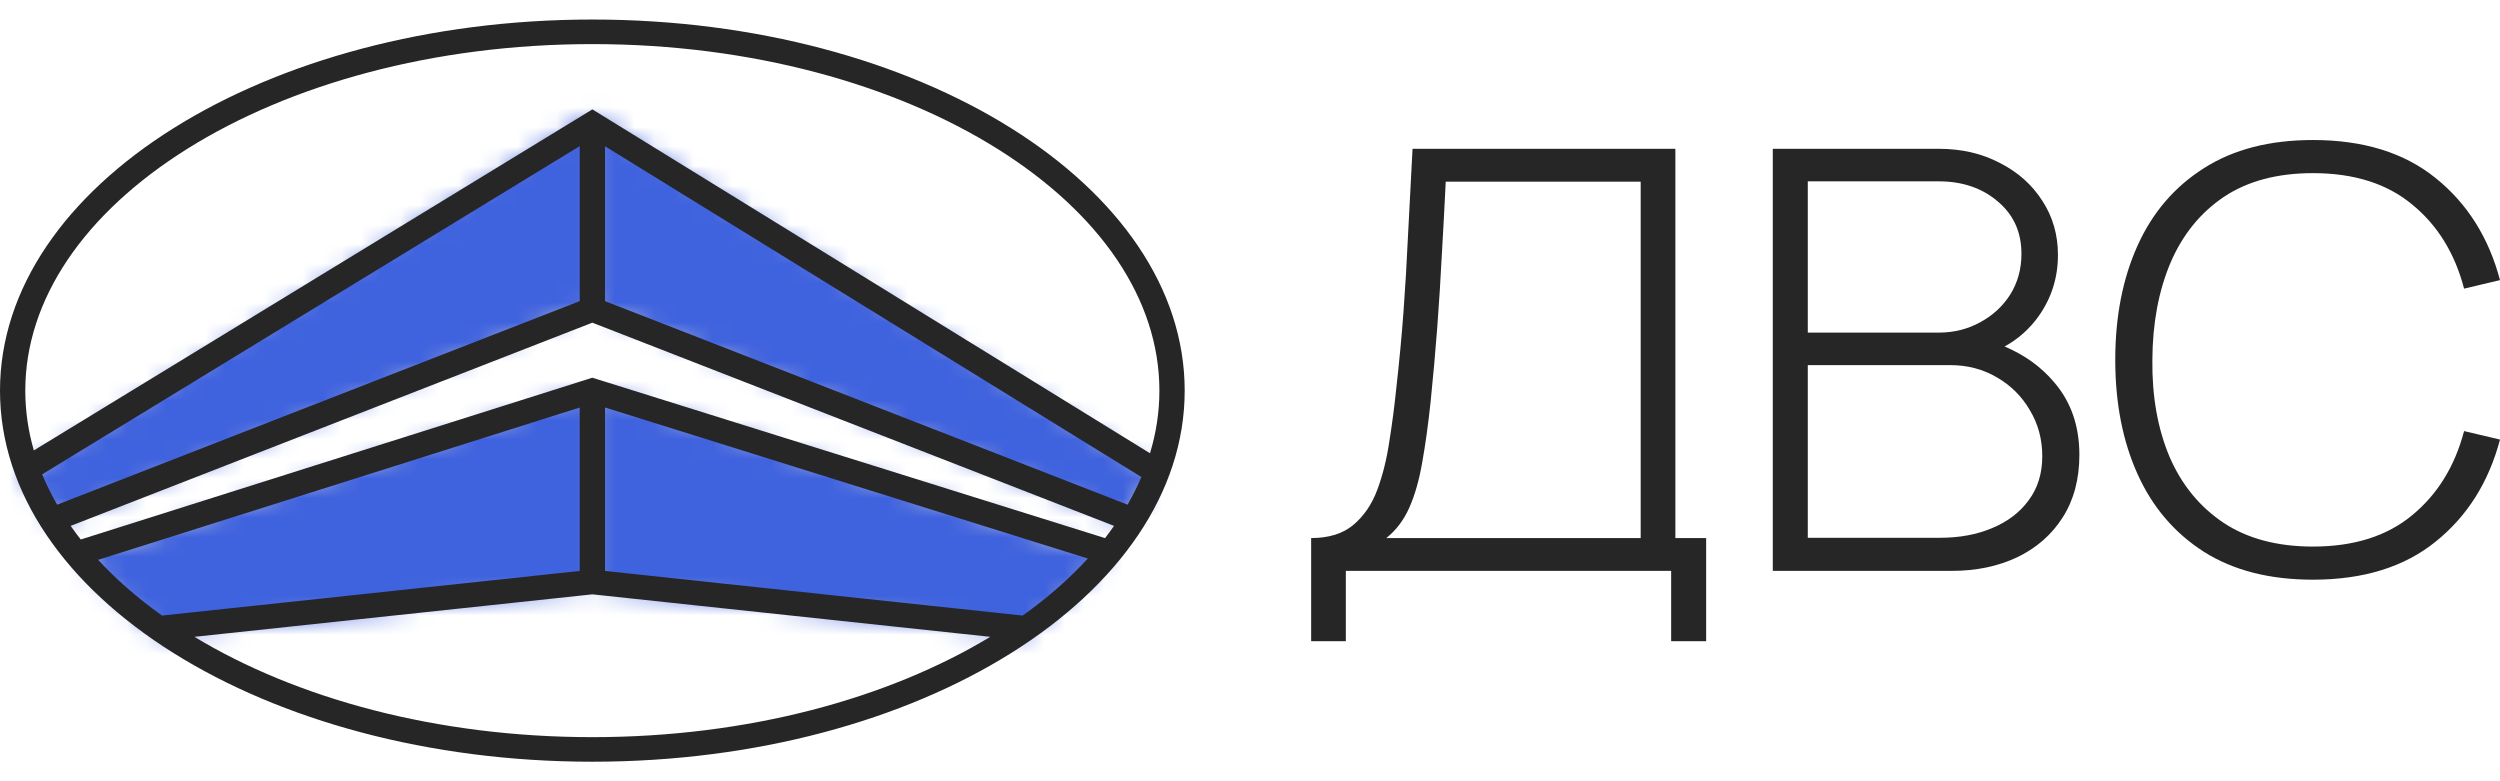 <svg width="128" height="40" viewBox="0 0 128 40" fill="none" xmlns="http://www.w3.org/2000/svg">
<mask id="path-1-inside-1_67_54" fill="white">
<path d="M30.279 15.668L57.673 26.675L59.115 24.229L30.279 5.884V15.668Z"/>
<path d="M30.279 30.038L52.483 32.484L56.808 28.509L30.279 19.948V30.038Z"/>
<path d="M8.074 32.484L30.279 30.038V19.948L4.037 28.509L8.074 32.484Z"/>
<path d="M2.884 26.675L30.279 15.668V5.884L1.153 24.229L2.884 26.675Z"/>
</mask>
<path d="M30.279 15.668L57.673 26.675L59.115 24.229L30.279 5.884V15.668Z" fill="#D9D9D9"/>
<path d="M30.279 30.038L52.483 32.484L56.808 28.509L30.279 19.948V30.038Z" fill="#D9D9D9"/>
<path d="M8.074 32.484L30.279 30.038V19.948L4.037 28.509L8.074 32.484Z" fill="#D9D9D9"/>
<path d="M2.884 26.675L30.279 15.668V5.884L1.153 24.229L2.884 26.675Z" fill="#D9D9D9"/>
<path d="M54.631 19.948C54.631 22.667 52.919 25.934 48.472 28.808C44.085 31.643 37.669 33.59 30.279 33.59V45.442C39.61 45.442 48.334 43.009 54.905 38.762C61.417 34.553 66.483 28.037 66.483 19.948H54.631ZM30.279 33.59C22.888 33.59 16.472 31.643 12.085 28.808C7.638 25.934 5.926 22.667 5.926 19.948H-5.926C-5.926 28.037 -0.86 34.553 5.652 38.762C12.224 43.009 20.947 45.442 30.279 45.442V33.59ZM5.926 19.948C5.926 17.23 7.638 13.963 12.085 11.089C16.472 8.254 22.888 6.306 30.279 6.306V-5.546C20.947 -5.546 12.224 -3.112 5.652 1.135C-0.86 5.343 -5.926 11.86 -5.926 19.948H5.926ZM30.279 6.306C37.669 6.306 44.085 8.254 48.472 11.089C52.919 13.963 54.631 17.23 54.631 19.948H66.483C66.483 11.86 61.417 5.343 54.905 1.135C48.334 -3.112 39.61 -5.546 30.279 -5.546V6.306ZM24.353 5.884V15.668H36.205V5.884H24.353ZM24.353 19.948V30.038H36.205V19.948H24.353ZM8.074 32.484L-0.241 40.929L3.773 44.881L9.372 44.264L8.074 32.484ZM52.483 32.484L51.185 44.264L56.537 44.854L60.502 41.211L52.483 32.484ZM30.279 30.038L31.576 18.257L30.279 18.114L28.981 18.257L30.279 30.038ZM4.037 28.509L0.361 17.242L-18.162 23.285L-4.278 36.955L4.037 28.509ZM56.808 28.509L64.828 37.236L79.803 23.475L60.448 17.23L56.808 28.509ZM30.279 19.948L33.918 8.669L30.259 7.488L26.603 8.681L30.279 19.948ZM2.884 26.675L-6.792 33.519L-1.385 41.163L7.302 37.672L2.884 26.675ZM57.673 26.675L53.255 37.672L62.709 41.471L67.883 32.693L57.673 26.675ZM30.279 15.668L34.697 4.67L30.279 2.895L25.86 4.67L30.279 15.668ZM1.153 24.229L-5.163 14.2L-15.743 20.864L-8.522 31.073L1.153 24.229ZM59.115 24.229L69.325 30.247L75.143 20.378L65.477 14.229L59.115 24.229ZM30.279 5.884L36.64 -4.116L30.31 -8.143L23.962 -4.145L30.279 5.884ZM9.372 44.264L31.576 41.818L28.981 18.257L6.777 20.703L9.372 44.264ZM28.981 41.818L51.185 44.264L53.781 20.703L31.576 18.257L28.981 41.818ZM7.713 39.776L33.954 31.216L26.603 8.681L0.361 17.242L7.713 39.776ZM26.639 31.227L53.169 39.788L60.448 17.23L33.918 8.669L26.639 31.227ZM7.302 37.672L34.697 26.665L25.86 4.67L-1.535 15.677L7.302 37.672ZM25.86 26.665L53.255 37.672L62.092 15.677L34.697 4.67L25.86 26.665ZM7.47 34.257L36.595 15.912L23.962 -4.145L-5.163 14.2L7.47 34.257ZM23.917 15.884L52.754 34.228L65.477 14.229L36.64 -4.116L23.917 15.884ZM67.883 32.693L69.325 30.247L48.905 18.21L47.463 20.656L67.883 32.693ZM60.502 41.211L64.828 37.236L48.789 19.782L44.464 23.757L60.502 41.211ZM16.389 24.038L12.352 20.064L-4.278 36.955L-0.241 40.929L16.389 24.038ZM12.559 19.83L10.829 17.384L-8.522 31.073L-6.792 33.519L12.559 19.83Z" fill="#3F62DE" mask="url(#path-1-inside-1_67_54)"/>
<path fill-rule="evenodd" clip-rule="evenodd" d="M60.656 20C60.656 30.493 47.078 39 30.328 39C13.578 39 0 30.493 0 20C0 9.507 13.578 1 30.328 1C47.078 1 60.656 9.507 60.656 20ZM30.327 19.339L4.135 27.622C3.954 27.392 3.781 27.16 3.617 26.925L30.328 16.521L57.039 26.925C56.892 27.135 56.738 27.344 56.578 27.551L30.327 19.339ZM8.296 31.517C7.051 30.629 5.956 29.673 5.024 28.664L29.68 20.866V29.233L8.296 31.517ZM30.976 29.233V20.863L55.695 28.596C54.75 29.63 53.633 30.609 52.36 31.517L30.976 29.233ZM30.328 30.43L50.702 32.605C45.48 35.762 38.302 37.742 30.328 37.742C22.354 37.742 15.175 35.762 9.954 32.605L30.328 30.43ZM29.68 15.418L2.925 25.839C2.632 25.33 2.376 24.811 2.16 24.285L29.68 7.482V15.418ZM1.295 20C1.295 21.037 1.444 22.06 1.733 23.061L30.33 5.6L58.88 23.207C59.197 22.16 59.361 21.087 59.361 20C59.361 15.324 56.334 10.919 51.071 7.622C45.822 4.333 38.491 2.258 30.328 2.258C22.165 2.258 14.835 4.333 9.585 7.622C4.322 10.919 1.295 15.324 1.295 20ZM30.976 7.488L58.438 24.424C58.234 24.902 57.998 25.375 57.731 25.839L30.976 15.418V7.488Z" fill="#262626"/>
<path d="M112.843 28.254C114.347 29.204 116.206 29.68 118.421 29.68C121.006 29.68 123.102 29.029 124.709 27.729C126.326 26.428 127.423 24.687 128 22.506L126.161 22.071C125.688 23.872 124.802 25.308 123.504 26.378C122.216 27.448 120.522 27.984 118.421 27.984C116.598 27.984 115.073 27.578 113.847 26.768C112.622 25.948 111.7 24.822 111.082 23.392C110.474 21.951 110.18 20.295 110.201 18.424C110.211 16.553 110.52 14.898 111.128 13.457C111.746 12.016 112.658 10.891 113.863 10.08C115.078 9.27 116.598 8.865 118.421 8.865C120.522 8.865 122.216 9.4 123.504 10.471C124.802 11.531 125.688 12.967 126.161 14.778L128 14.342C127.423 12.161 126.326 10.421 124.709 9.12C123.102 7.819 121.006 7.169 118.421 7.169C116.206 7.169 114.347 7.649 112.843 8.61C111.339 9.56 110.206 10.881 109.444 12.572C108.682 14.262 108.301 16.213 108.301 18.424C108.301 20.635 108.682 22.586 109.444 24.277C110.206 25.968 111.339 27.293 112.843 28.254Z" fill="#262626"/>
<path fill-rule="evenodd" clip-rule="evenodd" d="M67.131 32.831V27.549C68.037 27.549 68.758 27.323 69.294 26.873C69.829 26.423 70.236 25.828 70.514 25.087C70.793 24.337 70.999 23.512 71.132 22.611C71.277 21.711 71.395 20.805 71.488 19.895C71.642 18.534 71.766 17.224 71.859 15.963C71.951 14.703 72.028 13.402 72.09 12.061C72.162 10.711 72.24 9.23 72.322 7.619H85.779V27.549H87.355V32.831H85.563V29.229H68.907V32.831H67.131ZM70.978 27.549H84.003V9.3H74.022C73.96 10.571 73.893 11.821 73.821 13.052C73.759 14.272 73.682 15.503 73.589 16.744C73.496 17.974 73.383 19.245 73.249 20.555C73.126 21.726 72.981 22.766 72.817 23.677C72.662 24.577 72.441 25.352 72.152 26.003C71.864 26.643 71.472 27.158 70.978 27.549Z" fill="#262626"/>
<path fill-rule="evenodd" clip-rule="evenodd" d="M90.767 29.229V7.619H99.28C100.434 7.619 101.469 7.859 102.386 8.34C103.313 8.81 104.039 9.455 104.564 10.275C105.1 11.096 105.367 12.021 105.367 13.052C105.367 14.212 105.038 15.258 104.379 16.188C103.908 16.846 103.326 17.363 102.635 17.74C103.661 18.174 104.505 18.782 105.167 19.565C106.032 20.565 106.464 21.806 106.464 23.287C106.464 24.527 106.181 25.593 105.615 26.483C105.058 27.363 104.286 28.044 103.297 28.524C102.308 28.994 101.186 29.229 99.929 29.229H90.767ZM92.559 27.534H99.342C100.331 27.534 101.216 27.368 101.999 27.038C102.792 26.708 103.416 26.233 103.869 25.613C104.332 24.992 104.564 24.242 104.564 23.362C104.564 22.491 104.353 21.706 103.931 21.006C103.519 20.295 102.957 19.735 102.246 19.325C101.536 18.904 100.737 18.694 99.852 18.694H92.559V27.534ZM92.559 17.029H99.265C100.037 17.029 100.743 16.854 101.381 16.503C102.03 16.153 102.545 15.678 102.926 15.078C103.307 14.467 103.498 13.772 103.498 12.992C103.498 11.881 103.091 10.986 102.277 10.306C101.474 9.625 100.47 9.285 99.265 9.285H92.559V17.029Z" fill="#262626"/>
</svg>

